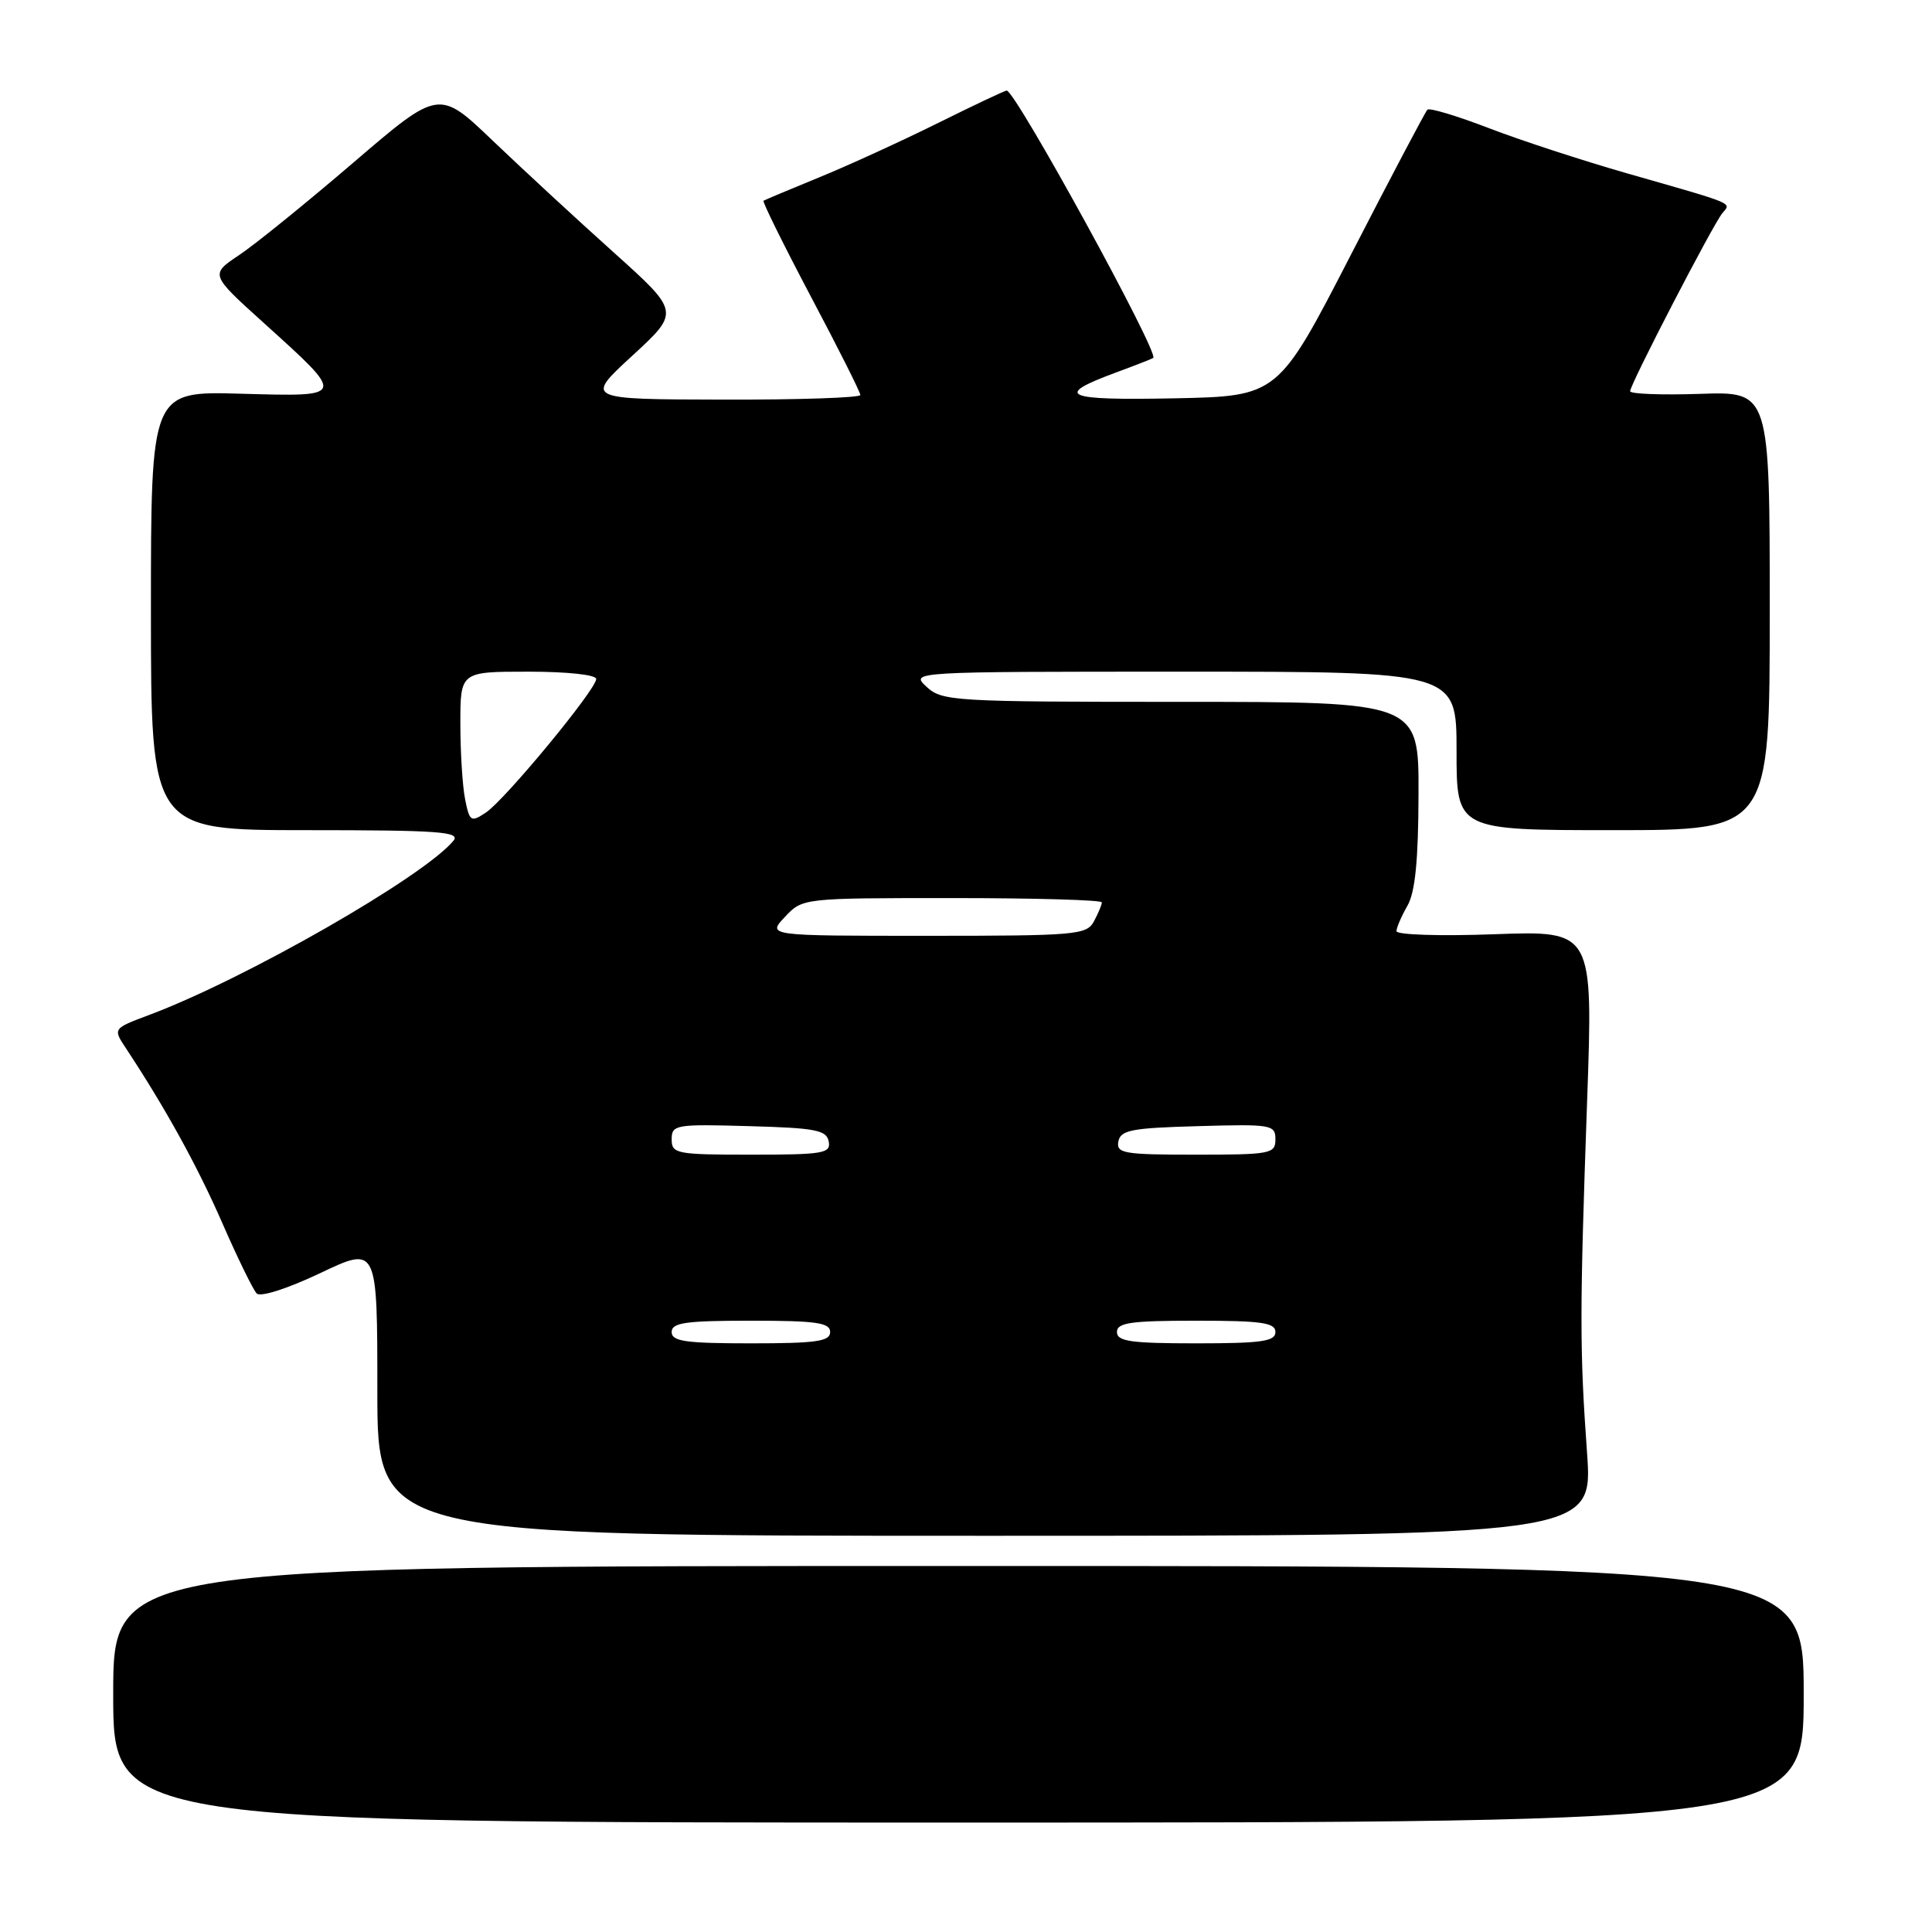 <?xml version="1.0" encoding="UTF-8" standalone="no"?>
<!DOCTYPE svg PUBLIC "-//W3C//DTD SVG 1.1//EN" "http://www.w3.org/Graphics/SVG/1.1/DTD/svg11.dtd" >
<svg xmlns="http://www.w3.org/2000/svg" xmlns:xlink="http://www.w3.org/1999/xlink" version="1.1" viewBox="0 0 256 256">
 <g >
 <path fill="currentColor"
d=" M 239.00 224.50 C 239.00 207.50 239.00 207.50 127.00 207.50 C 15.00 207.50 15.00 207.50 15.00 224.50 C 15.00 241.50 15.00 241.50 127.00 241.50 C 239.00 241.50 239.00 241.50 239.00 224.50 Z  M 210.29 192.50 C 209.31 178.78 209.31 173.99 210.30 145.91 C 211.10 123.32 211.10 123.32 198.05 123.79 C 190.80 124.06 185.02 123.87 185.04 123.38 C 185.05 122.90 185.71 121.38 186.50 120.00 C 187.52 118.22 187.94 113.98 187.96 105.25 C 188.00 93.00 188.00 93.00 156.46 93.00 C 126.30 93.00 124.82 92.91 122.77 91.00 C 120.62 89.00 120.62 89.00 156.81 89.00 C 193.00 89.00 193.00 89.00 193.00 99.50 C 193.00 110.00 193.00 110.00 213.75 110.00 C 234.50 110.00 234.50 110.00 234.50 80.94 C 234.50 51.87 234.50 51.87 225.25 52.19 C 220.16 52.36 216.00 52.20 216.00 51.84 C 216.00 50.93 226.94 29.81 228.21 28.26 C 229.40 26.82 230.20 27.15 215.70 23.00 C 209.76 21.30 201.46 18.59 197.26 16.97 C 193.07 15.36 189.41 14.26 189.14 14.53 C 188.87 14.80 184.30 23.45 179.00 33.76 C 169.35 52.50 169.35 52.50 155.60 52.78 C 141.03 53.07 139.56 52.44 147.76 49.40 C 150.37 48.44 152.64 47.55 152.81 47.43 C 153.65 46.84 134.55 12.00 133.39 12.00 C 133.15 12.00 129.03 13.95 124.23 16.33 C 119.43 18.71 112.35 21.95 108.50 23.52 C 104.65 25.10 101.35 26.48 101.17 26.60 C 101.00 26.72 103.81 32.41 107.42 39.25 C 111.04 46.08 114.00 51.97 114.00 52.34 C 114.00 52.70 105.79 52.98 95.75 52.95 C 77.50 52.91 77.50 52.91 83.80 47.12 C 90.09 41.33 90.09 41.33 81.30 33.43 C 76.46 29.09 69.28 22.45 65.33 18.68 C 58.17 11.82 58.17 11.82 46.83 21.54 C 40.60 26.88 33.78 32.41 31.67 33.81 C 27.84 36.37 27.84 36.37 34.94 42.78 C 45.91 52.70 45.95 52.56 31.90 52.17 C 20.00 51.83 20.00 51.83 20.00 80.92 C 20.00 110.00 20.00 110.00 40.62 110.00 C 58.22 110.00 61.07 110.21 60.08 111.41 C 56.10 116.20 32.44 129.75 19.73 134.50 C 14.96 136.29 14.96 136.29 16.68 138.89 C 21.92 146.83 26.12 154.44 29.43 162.00 C 31.47 166.68 33.54 170.90 34.01 171.39 C 34.51 171.90 38.06 170.77 42.44 168.69 C 50.00 165.10 50.00 165.10 50.00 184.30 C 50.00 203.50 50.00 203.50 130.54 203.50 C 211.08 203.50 211.08 203.50 210.29 192.50 Z  M 89.00 176.50 C 89.00 175.26 90.83 175.00 99.50 175.00 C 108.17 175.00 110.00 175.26 110.00 176.50 C 110.00 177.74 108.17 178.00 99.50 178.00 C 90.83 178.00 89.00 177.74 89.00 176.50 Z  M 148.00 176.50 C 148.00 175.26 149.83 175.00 158.50 175.00 C 167.17 175.00 169.00 175.26 169.00 176.50 C 169.00 177.74 167.17 178.00 158.50 178.00 C 149.83 178.00 148.00 177.74 148.00 176.50 Z  M 89.00 150.97 C 89.00 149.03 89.51 148.94 99.24 149.22 C 108.06 149.46 109.52 149.74 109.81 151.25 C 110.11 152.83 109.10 153.00 99.57 153.00 C 89.61 153.00 89.00 152.88 89.00 150.97 Z  M 148.19 151.25 C 148.48 149.74 149.94 149.46 158.76 149.22 C 168.49 148.94 169.00 149.03 169.00 150.97 C 169.00 152.88 168.39 153.00 158.43 153.00 C 148.90 153.00 147.89 152.83 148.19 151.25 Z  M 104.00 121.50 C 106.35 119.00 106.35 119.00 126.17 119.00 C 137.08 119.00 146.00 119.25 146.00 119.57 C 146.00 119.88 145.53 121.00 144.96 122.07 C 143.99 123.88 142.67 124.00 122.79 124.00 C 101.65 124.00 101.65 124.00 104.00 121.50 Z  M 61.63 105.91 C 61.28 104.17 61.00 99.66 61.00 95.88 C 61.00 89.00 61.00 89.00 70.00 89.00 C 75.17 89.00 79.00 89.41 79.00 89.97 C 79.00 91.36 66.91 105.99 64.38 107.67 C 62.40 108.98 62.22 108.87 61.63 105.91 Z "/>
</g>
</svg>
